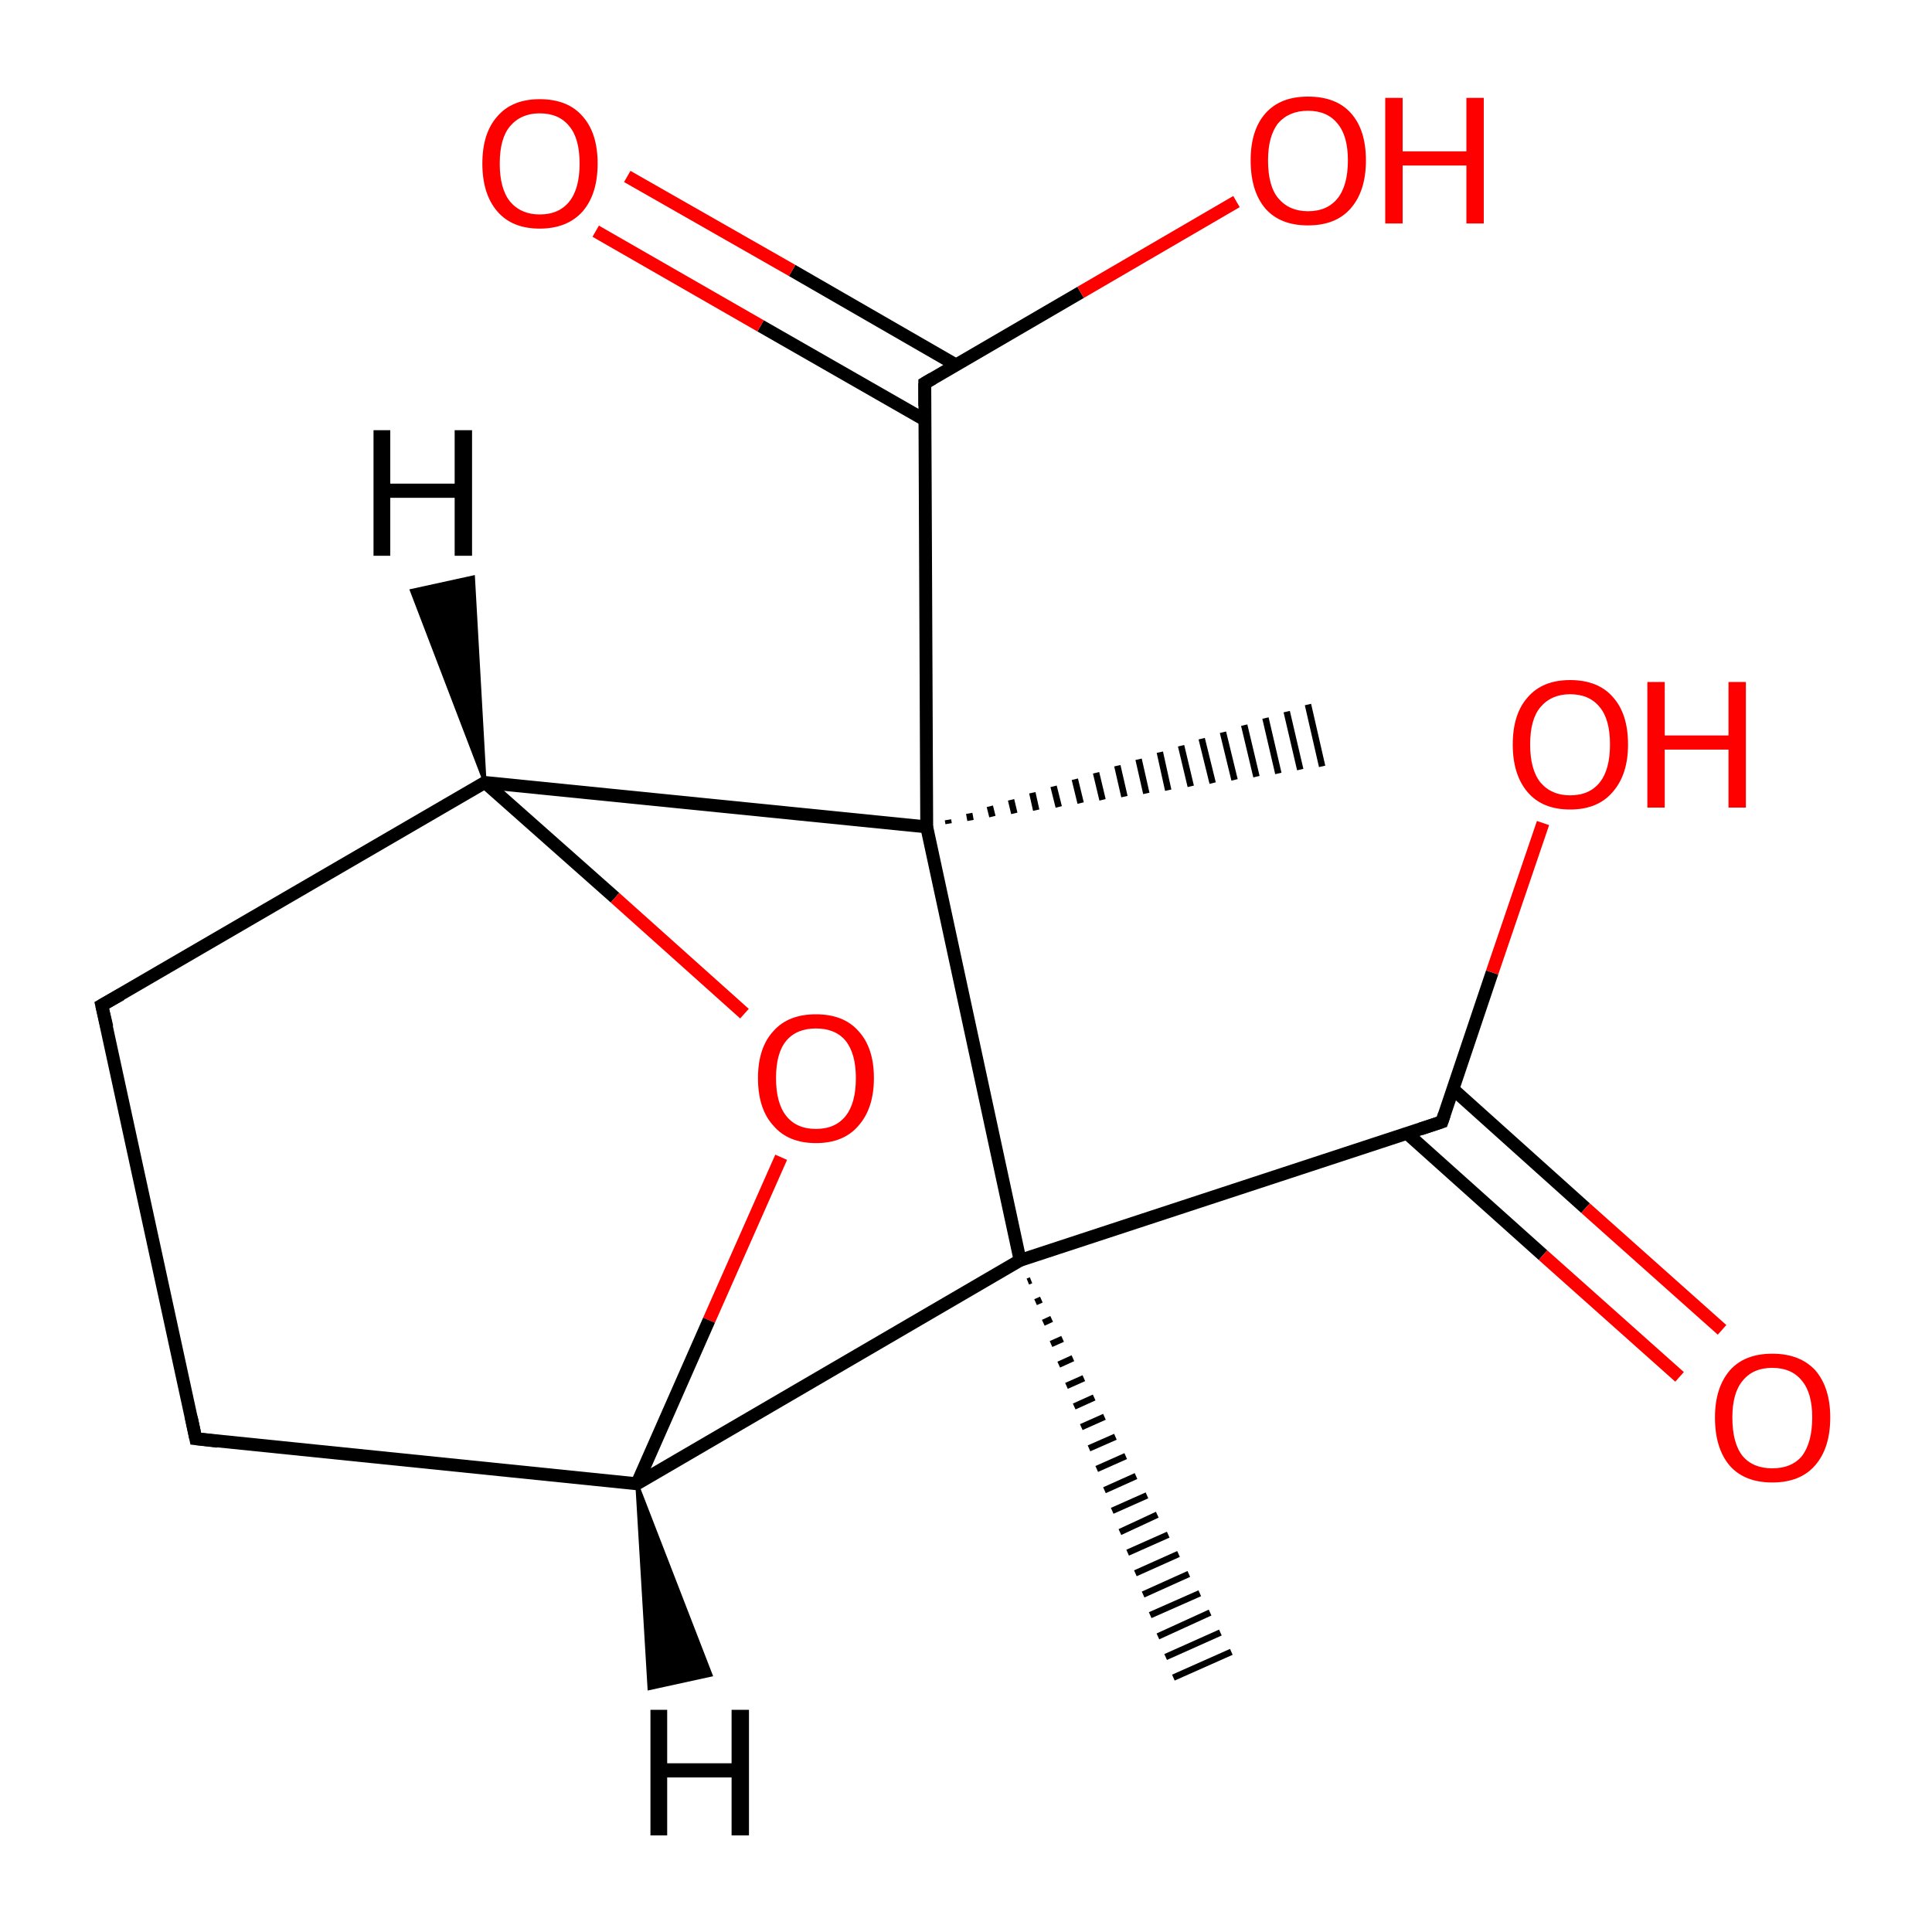 <?xml version='1.0' encoding='iso-8859-1'?>
<svg version='1.1' baseProfile='full'
              xmlns='http://www.w3.org/2000/svg'
                      xmlns:rdkit='http://www.rdkit.org/xml'
                      xmlns:xlink='http://www.w3.org/1999/xlink'
                  xml:space='preserve'
width='300px' height='300px' viewBox='0 0 300 300'>
<!-- END OF HEADER -->
<rect style='opacity:1.0;fill:#FFFFFF;stroke:none' width='300.0' height='300.0' x='0.0' y='0.0'> </rect>
<path class='bond-0 atom-1 atom-0' d='M 160.1,198.8 L 159.6,199.0' style='fill:none;fill-rule:evenodd;stroke:#000000;stroke-width:1.0px;stroke-linecap:butt;stroke-linejoin:miter;stroke-opacity:1' />
<path class='bond-0 atom-1 atom-0' d='M 161.7,201.8 L 160.8,202.2' style='fill:none;fill-rule:evenodd;stroke:#000000;stroke-width:1.0px;stroke-linecap:butt;stroke-linejoin:miter;stroke-opacity:1' />
<path class='bond-0 atom-1 atom-0' d='M 163.3,204.8 L 162.0,205.4' style='fill:none;fill-rule:evenodd;stroke:#000000;stroke-width:1.0px;stroke-linecap:butt;stroke-linejoin:miter;stroke-opacity:1' />
<path class='bond-0 atom-1 atom-0' d='M 165.0,207.9 L 163.2,208.7' style='fill:none;fill-rule:evenodd;stroke:#000000;stroke-width:1.0px;stroke-linecap:butt;stroke-linejoin:miter;stroke-opacity:1' />
<path class='bond-0 atom-1 atom-0' d='M 166.6,210.9 L 164.4,211.9' style='fill:none;fill-rule:evenodd;stroke:#000000;stroke-width:1.0px;stroke-linecap:butt;stroke-linejoin:miter;stroke-opacity:1' />
<path class='bond-0 atom-1 atom-0' d='M 168.3,214.0 L 165.6,215.2' style='fill:none;fill-rule:evenodd;stroke:#000000;stroke-width:1.0px;stroke-linecap:butt;stroke-linejoin:miter;stroke-opacity:1' />
<path class='bond-0 atom-1 atom-0' d='M 169.9,217.0 L 166.8,218.4' style='fill:none;fill-rule:evenodd;stroke:#000000;stroke-width:1.0px;stroke-linecap:butt;stroke-linejoin:miter;stroke-opacity:1' />
<path class='bond-0 atom-1 atom-0' d='M 171.5,220.0 L 167.9,221.6' style='fill:none;fill-rule:evenodd;stroke:#000000;stroke-width:1.0px;stroke-linecap:butt;stroke-linejoin:miter;stroke-opacity:1' />
<path class='bond-0 atom-1 atom-0' d='M 173.2,223.1 L 169.1,224.9' style='fill:none;fill-rule:evenodd;stroke:#000000;stroke-width:1.0px;stroke-linecap:butt;stroke-linejoin:miter;stroke-opacity:1' />
<path class='bond-0 atom-1 atom-0' d='M 174.8,226.1 L 170.3,228.1' style='fill:none;fill-rule:evenodd;stroke:#000000;stroke-width:1.0px;stroke-linecap:butt;stroke-linejoin:miter;stroke-opacity:1' />
<path class='bond-0 atom-1 atom-0' d='M 176.4,229.2 L 171.5,231.4' style='fill:none;fill-rule:evenodd;stroke:#000000;stroke-width:1.0px;stroke-linecap:butt;stroke-linejoin:miter;stroke-opacity:1' />
<path class='bond-0 atom-1 atom-0' d='M 178.1,232.2 L 172.7,234.6' style='fill:none;fill-rule:evenodd;stroke:#000000;stroke-width:1.0px;stroke-linecap:butt;stroke-linejoin:miter;stroke-opacity:1' />
<path class='bond-0 atom-1 atom-0' d='M 179.7,235.2 L 173.9,237.9' style='fill:none;fill-rule:evenodd;stroke:#000000;stroke-width:1.0px;stroke-linecap:butt;stroke-linejoin:miter;stroke-opacity:1' />
<path class='bond-0 atom-1 atom-0' d='M 181.4,238.3 L 175.1,241.1' style='fill:none;fill-rule:evenodd;stroke:#000000;stroke-width:1.0px;stroke-linecap:butt;stroke-linejoin:miter;stroke-opacity:1' />
<path class='bond-0 atom-1 atom-0' d='M 183.0,241.3 L 176.3,244.3' style='fill:none;fill-rule:evenodd;stroke:#000000;stroke-width:1.0px;stroke-linecap:butt;stroke-linejoin:miter;stroke-opacity:1' />
<path class='bond-0 atom-1 atom-0' d='M 184.6,244.4 L 177.5,247.6' style='fill:none;fill-rule:evenodd;stroke:#000000;stroke-width:1.0px;stroke-linecap:butt;stroke-linejoin:miter;stroke-opacity:1' />
<path class='bond-0 atom-1 atom-0' d='M 186.3,247.4 L 178.6,250.8' style='fill:none;fill-rule:evenodd;stroke:#000000;stroke-width:1.0px;stroke-linecap:butt;stroke-linejoin:miter;stroke-opacity:1' />
<path class='bond-0 atom-1 atom-0' d='M 187.9,250.4 L 179.8,254.1' style='fill:none;fill-rule:evenodd;stroke:#000000;stroke-width:1.0px;stroke-linecap:butt;stroke-linejoin:miter;stroke-opacity:1' />
<path class='bond-0 atom-1 atom-0' d='M 189.5,253.5 L 181.0,257.3' style='fill:none;fill-rule:evenodd;stroke:#000000;stroke-width:1.0px;stroke-linecap:butt;stroke-linejoin:miter;stroke-opacity:1' />
<path class='bond-0 atom-1 atom-0' d='M 191.2,256.5 L 182.2,260.5' style='fill:none;fill-rule:evenodd;stroke:#000000;stroke-width:1.0px;stroke-linecap:butt;stroke-linejoin:miter;stroke-opacity:1' />
<path class='bond-1 atom-1 atom-2' d='M 158.4,195.7 L 223.9,174.2' style='fill:none;fill-rule:evenodd;stroke:#000000;stroke-width:2.0px;stroke-linecap:butt;stroke-linejoin:miter;stroke-opacity:1' />
<path class='bond-2 atom-2 atom-3' d='M 218.5,176.0 L 239.6,194.9' style='fill:none;fill-rule:evenodd;stroke:#000000;stroke-width:2.0px;stroke-linecap:butt;stroke-linejoin:miter;stroke-opacity:1' />
<path class='bond-2 atom-2 atom-3' d='M 239.6,194.9 L 260.8,213.8' style='fill:none;fill-rule:evenodd;stroke:#FF0000;stroke-width:2.0px;stroke-linecap:butt;stroke-linejoin:miter;stroke-opacity:1' />
<path class='bond-2 atom-2 atom-3' d='M 225.6,169.1 L 246.2,187.6' style='fill:none;fill-rule:evenodd;stroke:#000000;stroke-width:2.0px;stroke-linecap:butt;stroke-linejoin:miter;stroke-opacity:1' />
<path class='bond-2 atom-2 atom-3' d='M 246.2,187.6 L 267.4,206.5' style='fill:none;fill-rule:evenodd;stroke:#FF0000;stroke-width:2.0px;stroke-linecap:butt;stroke-linejoin:miter;stroke-opacity:1' />
<path class='bond-3 atom-2 atom-4' d='M 223.9,174.2 L 231.7,151.0' style='fill:none;fill-rule:evenodd;stroke:#000000;stroke-width:2.0px;stroke-linecap:butt;stroke-linejoin:miter;stroke-opacity:1' />
<path class='bond-3 atom-2 atom-4' d='M 231.7,151.0 L 239.6,127.8' style='fill:none;fill-rule:evenodd;stroke:#FF0000;stroke-width:2.0px;stroke-linecap:butt;stroke-linejoin:miter;stroke-opacity:1' />
<path class='bond-4 atom-1 atom-5' d='M 158.4,195.7 L 98.9,230.4' style='fill:none;fill-rule:evenodd;stroke:#000000;stroke-width:2.0px;stroke-linecap:butt;stroke-linejoin:miter;stroke-opacity:1' />
<path class='bond-5 atom-5 atom-6' d='M 98.9,230.4 L 30.4,223.4' style='fill:none;fill-rule:evenodd;stroke:#000000;stroke-width:2.0px;stroke-linecap:butt;stroke-linejoin:miter;stroke-opacity:1' />
<path class='bond-6 atom-6 atom-7' d='M 30.4,223.4 L 15.8,156.1' style='fill:none;fill-rule:evenodd;stroke:#000000;stroke-width:2.0px;stroke-linecap:butt;stroke-linejoin:miter;stroke-opacity:1' />
<path class='bond-7 atom-7 atom-8' d='M 15.8,156.1 L 75.3,121.5' style='fill:none;fill-rule:evenodd;stroke:#000000;stroke-width:2.0px;stroke-linecap:butt;stroke-linejoin:miter;stroke-opacity:1' />
<path class='bond-8 atom-8 atom-9' d='M 75.3,121.5 L 95.5,139.4' style='fill:none;fill-rule:evenodd;stroke:#000000;stroke-width:2.0px;stroke-linecap:butt;stroke-linejoin:miter;stroke-opacity:1' />
<path class='bond-8 atom-8 atom-9' d='M 95.5,139.4 L 115.6,157.4' style='fill:none;fill-rule:evenodd;stroke:#FF0000;stroke-width:2.0px;stroke-linecap:butt;stroke-linejoin:miter;stroke-opacity:1' />
<path class='bond-9 atom-8 atom-10' d='M 75.3,121.5 L 143.9,128.4' style='fill:none;fill-rule:evenodd;stroke:#000000;stroke-width:2.0px;stroke-linecap:butt;stroke-linejoin:miter;stroke-opacity:1' />
<path class='bond-10 atom-10 atom-11' d='M 147.2,127.3 L 147.3,127.9' style='fill:none;fill-rule:evenodd;stroke:#000000;stroke-width:1.0px;stroke-linecap:butt;stroke-linejoin:miter;stroke-opacity:1' />
<path class='bond-10 atom-10 atom-11' d='M 150.5,126.3 L 150.7,127.4' style='fill:none;fill-rule:evenodd;stroke:#000000;stroke-width:1.0px;stroke-linecap:butt;stroke-linejoin:miter;stroke-opacity:1' />
<path class='bond-10 atom-10 atom-11' d='M 153.7,125.2 L 154.1,126.8' style='fill:none;fill-rule:evenodd;stroke:#000000;stroke-width:1.0px;stroke-linecap:butt;stroke-linejoin:miter;stroke-opacity:1' />
<path class='bond-10 atom-10 atom-11' d='M 157.0,124.2 L 157.5,126.3' style='fill:none;fill-rule:evenodd;stroke:#000000;stroke-width:1.0px;stroke-linecap:butt;stroke-linejoin:miter;stroke-opacity:1' />
<path class='bond-10 atom-10 atom-11' d='M 160.3,123.1 L 160.9,125.8' style='fill:none;fill-rule:evenodd;stroke:#000000;stroke-width:1.0px;stroke-linecap:butt;stroke-linejoin:miter;stroke-opacity:1' />
<path class='bond-10 atom-10 atom-11' d='M 163.6,122.1 L 164.4,125.3' style='fill:none;fill-rule:evenodd;stroke:#000000;stroke-width:1.0px;stroke-linecap:butt;stroke-linejoin:miter;stroke-opacity:1' />
<path class='bond-10 atom-10 atom-11' d='M 166.9,121.0 L 167.8,124.7' style='fill:none;fill-rule:evenodd;stroke:#000000;stroke-width:1.0px;stroke-linecap:butt;stroke-linejoin:miter;stroke-opacity:1' />
<path class='bond-10 atom-10 atom-11' d='M 170.2,120.0 L 171.2,124.2' style='fill:none;fill-rule:evenodd;stroke:#000000;stroke-width:1.0px;stroke-linecap:butt;stroke-linejoin:miter;stroke-opacity:1' />
<path class='bond-10 atom-10 atom-11' d='M 173.5,118.9 L 174.6,123.7' style='fill:none;fill-rule:evenodd;stroke:#000000;stroke-width:1.0px;stroke-linecap:butt;stroke-linejoin:miter;stroke-opacity:1' />
<path class='bond-10 atom-10 atom-11' d='M 176.8,117.9 L 178.0,123.2' style='fill:none;fill-rule:evenodd;stroke:#000000;stroke-width:1.0px;stroke-linecap:butt;stroke-linejoin:miter;stroke-opacity:1' />
<path class='bond-10 atom-10 atom-11' d='M 180.1,116.8 L 181.4,122.7' style='fill:none;fill-rule:evenodd;stroke:#000000;stroke-width:1.0px;stroke-linecap:butt;stroke-linejoin:miter;stroke-opacity:1' />
<path class='bond-10 atom-10 atom-11' d='M 183.4,115.8 L 184.9,122.1' style='fill:none;fill-rule:evenodd;stroke:#000000;stroke-width:1.0px;stroke-linecap:butt;stroke-linejoin:miter;stroke-opacity:1' />
<path class='bond-10 atom-10 atom-11' d='M 186.6,114.7 L 188.3,121.6' style='fill:none;fill-rule:evenodd;stroke:#000000;stroke-width:1.0px;stroke-linecap:butt;stroke-linejoin:miter;stroke-opacity:1' />
<path class='bond-10 atom-10 atom-11' d='M 189.9,113.7 L 191.7,121.1' style='fill:none;fill-rule:evenodd;stroke:#000000;stroke-width:1.0px;stroke-linecap:butt;stroke-linejoin:miter;stroke-opacity:1' />
<path class='bond-10 atom-10 atom-11' d='M 193.2,112.6 L 195.1,120.6' style='fill:none;fill-rule:evenodd;stroke:#000000;stroke-width:1.0px;stroke-linecap:butt;stroke-linejoin:miter;stroke-opacity:1' />
<path class='bond-10 atom-10 atom-11' d='M 196.5,111.5 L 198.5,120.1' style='fill:none;fill-rule:evenodd;stroke:#000000;stroke-width:1.0px;stroke-linecap:butt;stroke-linejoin:miter;stroke-opacity:1' />
<path class='bond-10 atom-10 atom-11' d='M 199.8,110.5 L 201.9,119.5' style='fill:none;fill-rule:evenodd;stroke:#000000;stroke-width:1.0px;stroke-linecap:butt;stroke-linejoin:miter;stroke-opacity:1' />
<path class='bond-10 atom-10 atom-11' d='M 203.1,109.4 L 205.3,119.0' style='fill:none;fill-rule:evenodd;stroke:#000000;stroke-width:1.0px;stroke-linecap:butt;stroke-linejoin:miter;stroke-opacity:1' />
<path class='bond-11 atom-10 atom-12' d='M 143.9,128.4 L 143.6,59.5' style='fill:none;fill-rule:evenodd;stroke:#000000;stroke-width:2.0px;stroke-linecap:butt;stroke-linejoin:miter;stroke-opacity:1' />
<path class='bond-12 atom-12 atom-13' d='M 148.5,56.7 L 123.0,42.0' style='fill:none;fill-rule:evenodd;stroke:#000000;stroke-width:2.0px;stroke-linecap:butt;stroke-linejoin:miter;stroke-opacity:1' />
<path class='bond-12 atom-12 atom-13' d='M 123.0,42.0 L 97.4,27.4' style='fill:none;fill-rule:evenodd;stroke:#FF0000;stroke-width:2.0px;stroke-linecap:butt;stroke-linejoin:miter;stroke-opacity:1' />
<path class='bond-12 atom-12 atom-13' d='M 143.6,65.2 L 118.1,50.6' style='fill:none;fill-rule:evenodd;stroke:#000000;stroke-width:2.0px;stroke-linecap:butt;stroke-linejoin:miter;stroke-opacity:1' />
<path class='bond-12 atom-12 atom-13' d='M 118.1,50.6 L 92.5,35.9' style='fill:none;fill-rule:evenodd;stroke:#FF0000;stroke-width:2.0px;stroke-linecap:butt;stroke-linejoin:miter;stroke-opacity:1' />
<path class='bond-13 atom-12 atom-14' d='M 143.6,59.5 L 167.8,45.4' style='fill:none;fill-rule:evenodd;stroke:#000000;stroke-width:2.0px;stroke-linecap:butt;stroke-linejoin:miter;stroke-opacity:1' />
<path class='bond-13 atom-12 atom-14' d='M 167.8,45.4 L 192.0,31.3' style='fill:none;fill-rule:evenodd;stroke:#FF0000;stroke-width:2.0px;stroke-linecap:butt;stroke-linejoin:miter;stroke-opacity:1' />
<path class='bond-14 atom-10 atom-1' d='M 143.9,128.4 L 158.4,195.7' style='fill:none;fill-rule:evenodd;stroke:#000000;stroke-width:2.0px;stroke-linecap:butt;stroke-linejoin:miter;stroke-opacity:1' />
<path class='bond-15 atom-9 atom-5' d='M 121.3,179.7 L 110.1,205.0' style='fill:none;fill-rule:evenodd;stroke:#FF0000;stroke-width:2.0px;stroke-linecap:butt;stroke-linejoin:miter;stroke-opacity:1' />
<path class='bond-15 atom-9 atom-5' d='M 110.1,205.0 L 98.9,230.4' style='fill:none;fill-rule:evenodd;stroke:#000000;stroke-width:2.0px;stroke-linecap:butt;stroke-linejoin:miter;stroke-opacity:1' />
<path class='bond-16 atom-5 atom-15' d='M 98.9,230.4 L 110.4,260.1 L 100.8,262.2 Z' style='fill:#000000;fill-rule:evenodd;fill-opacity:1;stroke:#000000;stroke-width:0.5px;stroke-linecap:butt;stroke-linejoin:miter;stroke-miterlimit:10;stroke-opacity:1;' />
<path class='bond-17 atom-8 atom-16' d='M 75.3,121.5 L 63.9,91.7 L 73.5,89.6 Z' style='fill:#000000;fill-rule:evenodd;fill-opacity:1;stroke:#000000;stroke-width:0.5px;stroke-linecap:butt;stroke-linejoin:miter;stroke-miterlimit:10;stroke-opacity:1;' />
<path d='M 220.6,175.3 L 223.9,174.2 L 224.3,173.0' style='fill:none;stroke:#000000;stroke-width:2.0px;stroke-linecap:butt;stroke-linejoin:miter;stroke-miterlimit:10;stroke-opacity:1;' />
<path d='M 33.8,223.8 L 30.4,223.4 L 29.7,220.1' style='fill:none;stroke:#000000;stroke-width:2.0px;stroke-linecap:butt;stroke-linejoin:miter;stroke-miterlimit:10;stroke-opacity:1;' />
<path d='M 16.6,159.5 L 15.8,156.1 L 18.8,154.4' style='fill:none;stroke:#000000;stroke-width:2.0px;stroke-linecap:butt;stroke-linejoin:miter;stroke-miterlimit:10;stroke-opacity:1;' />
<path d='M 143.6,63.0 L 143.6,59.5 L 144.8,58.8' style='fill:none;stroke:#000000;stroke-width:2.0px;stroke-linecap:butt;stroke-linejoin:miter;stroke-miterlimit:10;stroke-opacity:1;' />
<path class='atom-3' d='M 266.3 220.1
Q 266.3 215.5, 268.6 212.8
Q 270.9 210.2, 275.2 210.2
Q 279.5 210.2, 281.9 212.8
Q 284.2 215.5, 284.2 220.1
Q 284.2 224.9, 281.8 227.6
Q 279.5 230.2, 275.2 230.2
Q 270.9 230.2, 268.6 227.6
Q 266.3 224.9, 266.3 220.1
M 275.2 228.0
Q 278.2 228.0, 279.8 226.1
Q 281.4 224.0, 281.4 220.1
Q 281.4 216.3, 279.8 214.4
Q 278.2 212.4, 275.2 212.4
Q 272.2 212.4, 270.6 214.4
Q 269.0 216.3, 269.0 220.1
Q 269.0 224.1, 270.6 226.1
Q 272.2 228.0, 275.2 228.0
' fill='#FF0000'/>
<path class='atom-4' d='M 234.9 115.6
Q 234.9 110.9, 237.2 108.3
Q 239.5 105.6, 243.8 105.6
Q 248.2 105.6, 250.5 108.3
Q 252.8 110.9, 252.8 115.6
Q 252.8 120.3, 250.4 123.0
Q 248.1 125.7, 243.8 125.7
Q 239.5 125.7, 237.2 123.0
Q 234.9 120.3, 234.9 115.6
M 243.8 123.5
Q 246.8 123.5, 248.4 121.5
Q 250.0 119.5, 250.0 115.6
Q 250.0 111.7, 248.4 109.8
Q 246.8 107.8, 243.8 107.8
Q 240.9 107.8, 239.2 109.8
Q 237.6 111.7, 237.6 115.6
Q 237.6 119.5, 239.2 121.5
Q 240.9 123.5, 243.8 123.5
' fill='#FF0000'/>
<path class='atom-4' d='M 255.8 105.9
L 258.5 105.9
L 258.5 114.2
L 268.4 114.2
L 268.4 105.9
L 271.1 105.9
L 271.1 125.4
L 268.4 125.4
L 268.4 116.4
L 258.5 116.4
L 258.5 125.4
L 255.8 125.4
L 255.8 105.9
' fill='#FF0000'/>
<path class='atom-9' d='M 117.7 167.4
Q 117.7 162.7, 120.1 160.1
Q 122.4 157.5, 126.7 157.5
Q 131.0 157.5, 133.3 160.1
Q 135.7 162.7, 135.7 167.4
Q 135.7 172.1, 133.3 174.8
Q 131.0 177.5, 126.7 177.5
Q 122.4 177.5, 120.1 174.8
Q 117.7 172.2, 117.7 167.4
M 126.7 175.3
Q 129.7 175.3, 131.3 173.3
Q 132.9 171.3, 132.9 167.4
Q 132.9 163.6, 131.3 161.6
Q 129.7 159.7, 126.7 159.7
Q 123.7 159.7, 122.1 161.6
Q 120.5 163.5, 120.5 167.4
Q 120.5 171.3, 122.1 173.3
Q 123.7 175.3, 126.7 175.3
' fill='#FF0000'/>
<path class='atom-13' d='M 74.9 25.4
Q 74.9 20.7, 77.2 18.1
Q 79.5 15.4, 83.8 15.4
Q 88.2 15.4, 90.5 18.1
Q 92.8 20.7, 92.8 25.4
Q 92.8 30.1, 90.5 32.8
Q 88.1 35.5, 83.8 35.5
Q 79.5 35.5, 77.2 32.8
Q 74.9 30.1, 74.9 25.4
M 83.8 33.3
Q 86.8 33.3, 88.4 31.3
Q 90.0 29.3, 90.0 25.4
Q 90.0 21.5, 88.4 19.6
Q 86.8 17.6, 83.8 17.6
Q 80.9 17.6, 79.2 19.6
Q 77.6 21.5, 77.6 25.4
Q 77.6 29.3, 79.2 31.3
Q 80.9 33.3, 83.8 33.3
' fill='#FF0000'/>
<path class='atom-14' d='M 194.2 24.9
Q 194.2 20.2, 196.5 17.6
Q 198.8 15.0, 203.1 15.0
Q 207.5 15.0, 209.8 17.6
Q 212.1 20.2, 212.1 24.9
Q 212.1 29.7, 209.7 32.4
Q 207.4 35.0, 203.1 35.0
Q 198.8 35.0, 196.5 32.4
Q 194.2 29.7, 194.2 24.9
M 203.1 32.8
Q 206.1 32.8, 207.7 30.8
Q 209.3 28.8, 209.3 24.9
Q 209.3 21.1, 207.7 19.2
Q 206.1 17.2, 203.1 17.2
Q 200.2 17.2, 198.5 19.1
Q 196.9 21.1, 196.9 24.9
Q 196.9 28.9, 198.5 30.8
Q 200.2 32.8, 203.1 32.8
' fill='#FF0000'/>
<path class='atom-14' d='M 215.1 15.2
L 217.8 15.2
L 217.8 23.5
L 227.7 23.5
L 227.7 15.2
L 230.4 15.2
L 230.4 34.7
L 227.7 34.7
L 227.7 25.7
L 217.8 25.7
L 217.8 34.7
L 215.1 34.7
L 215.1 15.2
' fill='#FF0000'/>
<path class='atom-15' d='M 101.0 265.5
L 103.6 265.5
L 103.6 273.8
L 113.6 273.8
L 113.6 265.5
L 116.3 265.5
L 116.3 285.0
L 113.6 285.0
L 113.6 276.0
L 103.6 276.0
L 103.6 285.0
L 101.0 285.0
L 101.0 265.5
' fill='#000000'/>
<path class='atom-16' d='M 58.0 66.8
L 60.6 66.8
L 60.6 75.1
L 70.6 75.1
L 70.6 66.8
L 73.3 66.8
L 73.3 86.3
L 70.6 86.3
L 70.6 77.3
L 60.6 77.3
L 60.6 86.3
L 58.0 86.3
L 58.0 66.8
' fill='#000000'/>
</svg>
